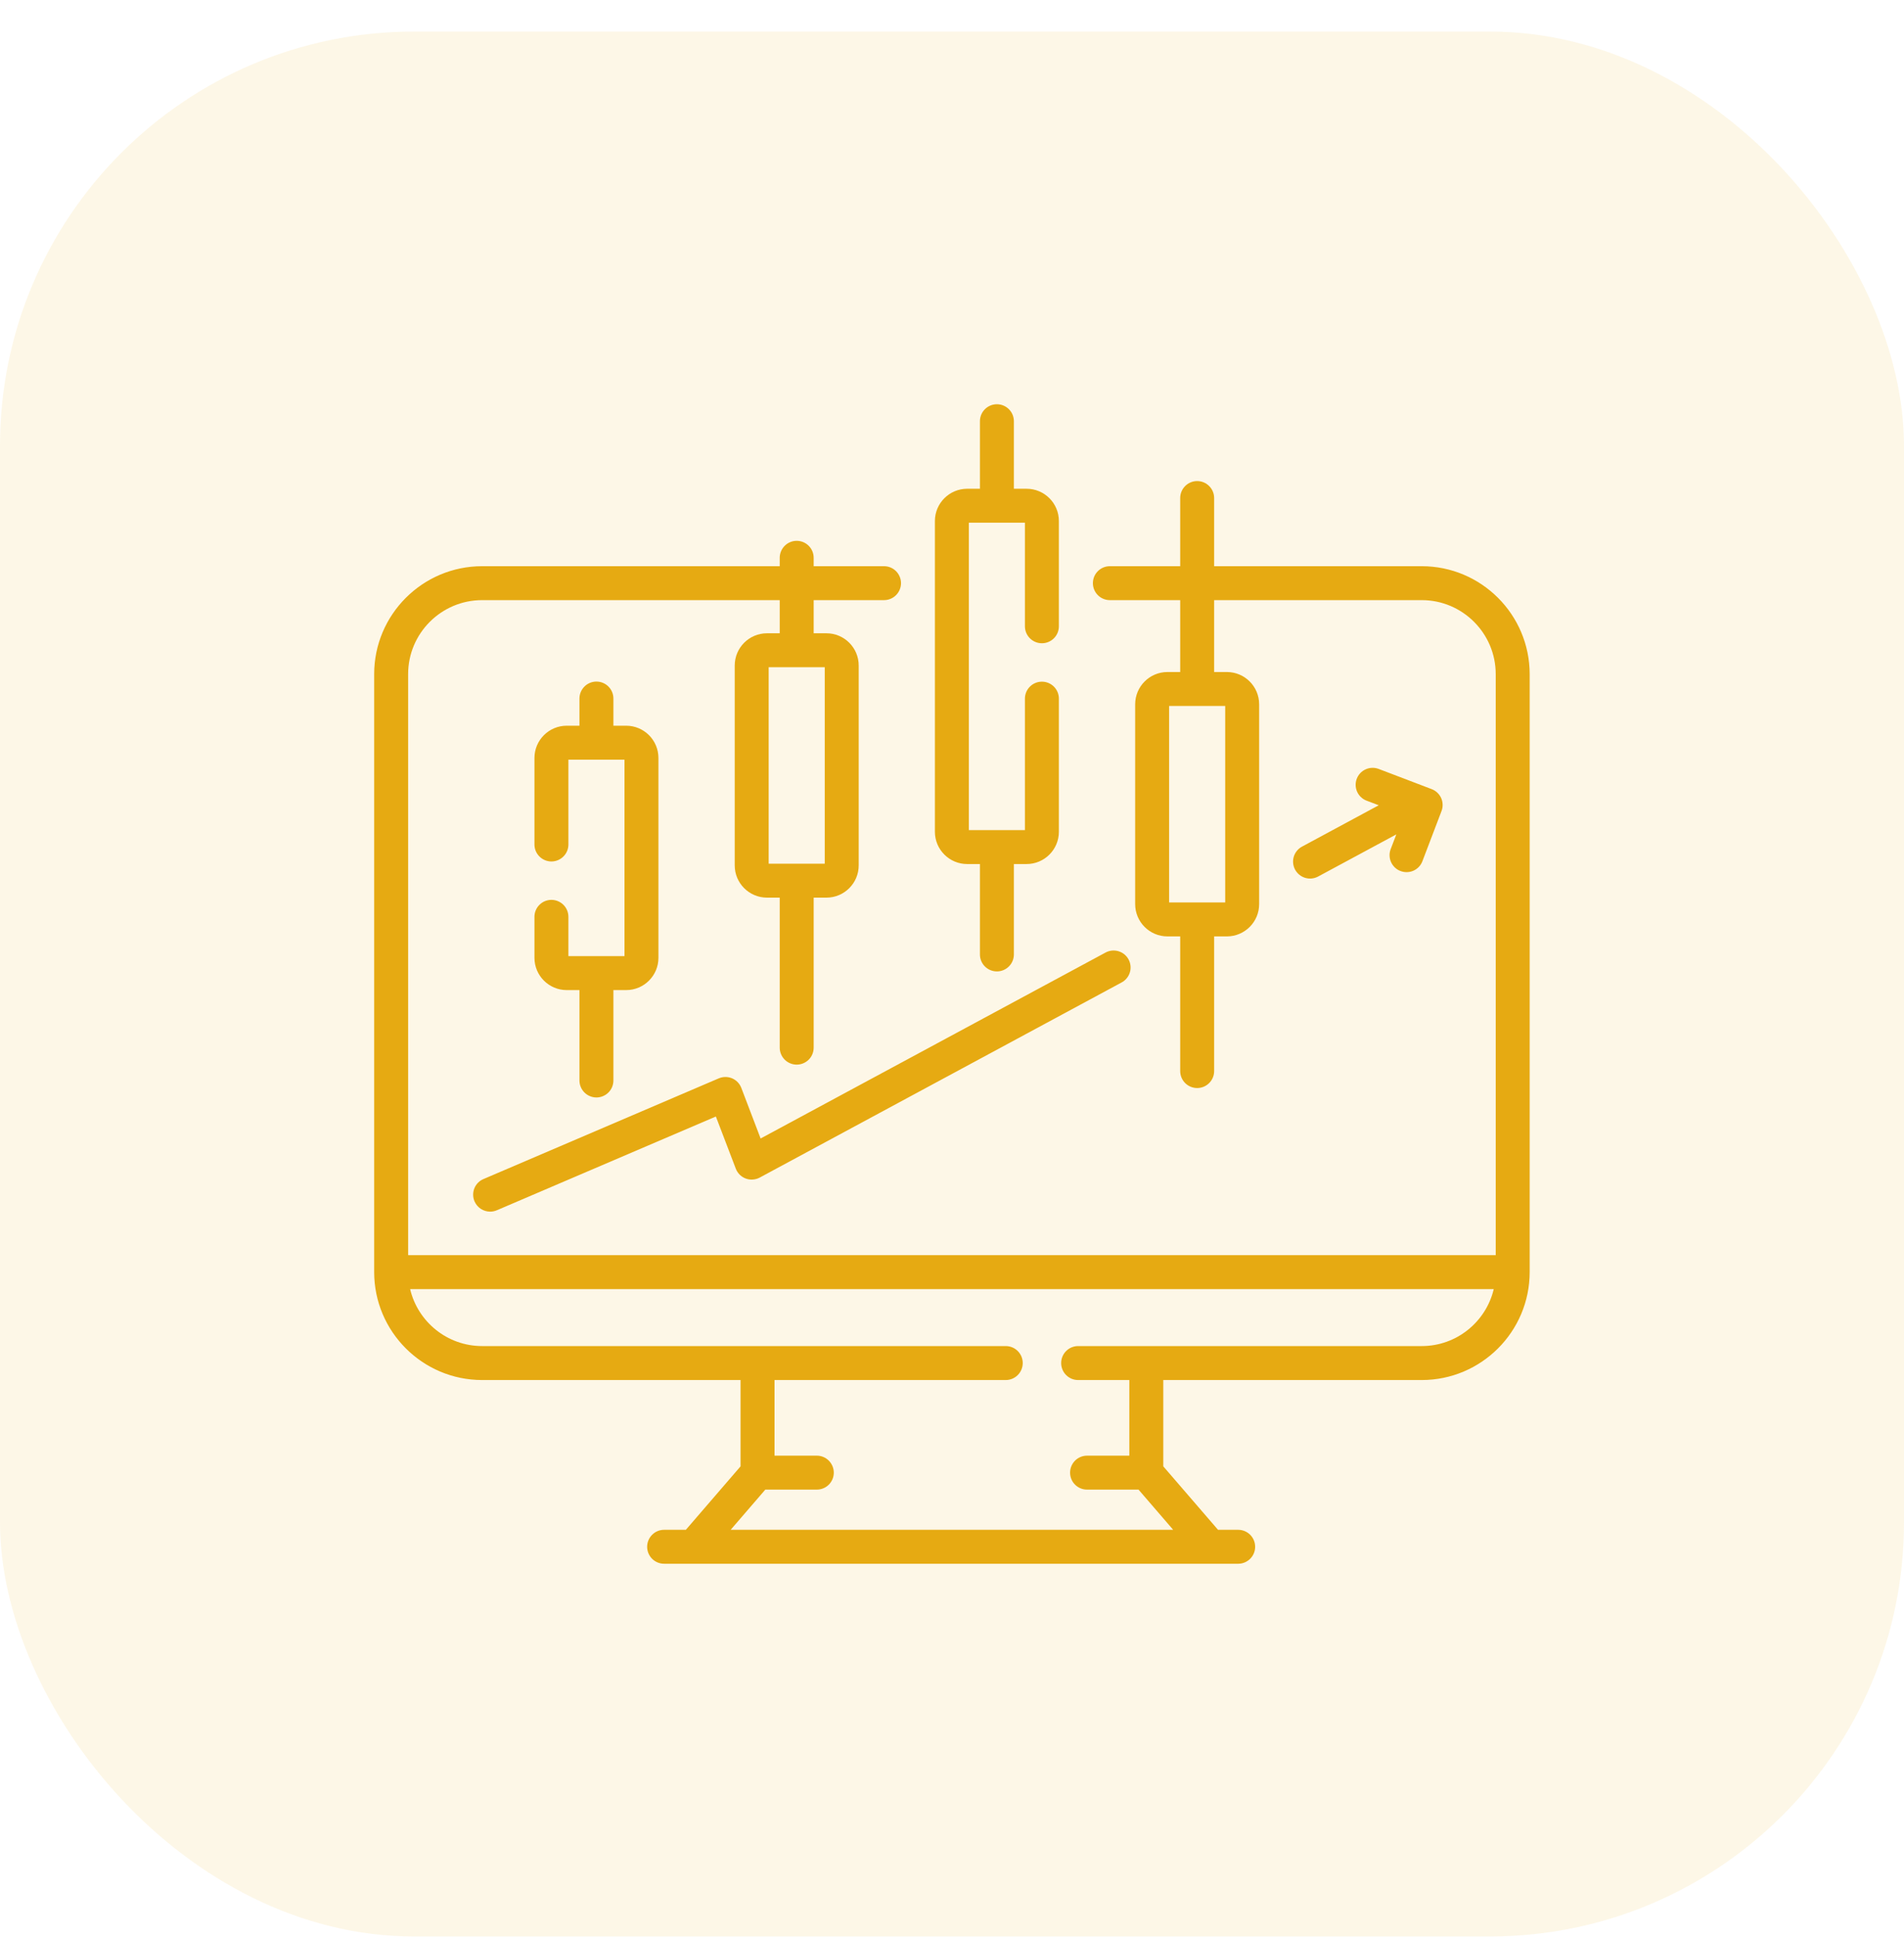 <svg width="60" height="61" viewBox="0 0 60 61" fill="none" xmlns="http://www.w3.org/2000/svg">
<rect y="0.994" width="60" height="59.997" rx="13.047" fill="#E6AA12" fill-opacity="0.1"/>
<g clip-path="url(#clip0_437_1085)">
<path d="M44.803 17.833H38.261V15.687C38.261 15.392 38.021 15.152 37.726 15.152C37.43 15.152 37.191 15.392 37.191 15.687V17.833H34.975C34.679 17.833 34.44 18.072 34.44 18.367C34.44 18.663 34.679 18.902 34.975 18.902H37.191V21.166H36.789C36.228 21.166 35.772 21.622 35.772 22.182V28.477C35.772 29.037 36.228 29.493 36.789 29.493H37.191V33.734C37.191 34.03 37.43 34.269 37.726 34.269C38.021 34.269 38.261 34.03 38.261 33.734V29.493H38.662C39.223 29.493 39.679 29.037 39.679 28.477V22.182C39.679 21.622 39.223 21.166 38.662 21.166H38.261V18.902H44.803C46.088 18.902 47.134 19.947 47.134 21.232V39.532H12.861V21.232C12.861 19.947 13.907 18.902 15.193 18.902H24.571V19.946H24.17C23.609 19.946 23.153 20.401 23.153 20.962V27.256C23.153 27.817 23.609 28.272 24.17 28.272H24.571V32.997C24.571 33.139 24.628 33.275 24.728 33.375C24.828 33.475 24.965 33.532 25.106 33.532C25.248 33.532 25.384 33.475 25.485 33.375C25.585 33.275 25.641 33.139 25.641 32.997V28.272H26.043C26.604 28.272 27.06 27.816 27.06 27.256V20.962C27.06 20.401 26.604 19.946 26.043 19.946H25.641V18.902H27.858C28 18.902 28.136 18.846 28.236 18.745C28.336 18.645 28.393 18.509 28.393 18.367C28.393 18.226 28.336 18.09 28.236 17.989C28.136 17.889 28 17.833 27.858 17.833H25.641V17.569C25.641 17.427 25.585 17.291 25.485 17.191C25.384 17.09 25.248 17.034 25.106 17.034C24.965 17.034 24.828 17.09 24.728 17.191C24.628 17.291 24.571 17.427 24.571 17.569V17.833H15.193C13.317 17.833 11.791 19.358 11.791 21.232V40.066C11.791 41.941 13.317 43.466 15.193 43.466H23.337V46.184L21.613 48.183H20.928C20.786 48.183 20.65 48.239 20.55 48.34C20.45 48.44 20.393 48.576 20.393 48.718C20.393 48.86 20.45 48.996 20.55 49.096C20.65 49.196 20.786 49.252 20.928 49.252H39.018C39.313 49.252 39.553 49.013 39.553 48.718C39.553 48.422 39.313 48.183 39.018 48.183H38.383L36.658 46.184V43.466H44.803C46.678 43.466 48.204 41.941 48.204 40.066V21.232C48.204 19.358 46.678 17.833 44.803 17.833ZM38.609 28.424H36.842V22.235H38.609V28.424H38.609ZM25.99 27.203H24.223V21.015H25.99V27.203ZM44.803 42.396H33.974C33.679 42.396 33.44 42.636 33.44 42.931C33.44 43.226 33.679 43.466 33.974 43.466H35.588V45.848H34.255C33.96 45.848 33.721 46.088 33.721 46.383C33.721 46.678 33.96 46.917 34.255 46.917H35.878L36.97 48.183H23.025L24.117 46.917H25.74C25.882 46.917 26.018 46.861 26.118 46.761C26.218 46.661 26.275 46.525 26.275 46.383C26.275 46.241 26.218 46.105 26.118 46.005C26.018 45.904 25.882 45.848 25.74 45.848H24.407V43.466H31.694C31.99 43.466 32.229 43.226 32.229 42.931C32.229 42.636 31.99 42.396 31.694 42.396H15.193C14.091 42.396 13.166 41.629 12.924 40.601H47.072C46.829 41.629 45.904 42.396 44.803 42.396Z" fill="#E6AA12"/>
<path d="M17.377 28.342C17.235 28.342 17.099 28.398 16.999 28.499C16.898 28.599 16.842 28.735 16.842 28.877V30.168C16.842 30.728 17.298 31.184 17.859 31.184H18.26V34.031C18.26 34.173 18.317 34.309 18.417 34.409C18.517 34.509 18.654 34.566 18.795 34.566C18.937 34.566 19.073 34.509 19.174 34.409C19.274 34.309 19.33 34.173 19.33 34.031V31.184H19.732C20.293 31.184 20.749 30.728 20.749 30.168V23.873C20.749 23.313 20.293 22.857 19.732 22.857H19.33V22.002C19.33 21.86 19.274 21.724 19.174 21.624C19.073 21.523 18.937 21.467 18.795 21.467C18.654 21.467 18.517 21.523 18.417 21.624C18.317 21.724 18.26 21.86 18.26 22.002V22.857H17.859C17.298 22.857 16.842 23.313 16.842 23.873V26.598C16.842 26.74 16.898 26.876 16.999 26.976C17.099 27.076 17.235 27.133 17.377 27.133C17.519 27.133 17.655 27.076 17.755 26.976C17.856 26.876 17.912 26.74 17.912 26.598V23.926H19.679V30.114H17.912V28.877C17.912 28.807 17.898 28.737 17.871 28.672C17.844 28.607 17.805 28.548 17.755 28.499C17.706 28.449 17.647 28.41 17.582 28.383C17.517 28.356 17.447 28.342 17.377 28.342ZM30.478 27.214H30.88V30.061C30.88 30.357 31.119 30.596 31.415 30.596C31.71 30.596 31.95 30.357 31.95 30.061V27.214H32.351C32.912 27.214 33.368 26.758 33.368 26.198V22.004C33.368 21.709 33.129 21.47 32.833 21.47C32.538 21.47 32.298 21.709 32.298 22.004V26.145H30.531V16.463H32.298V19.726C32.298 20.021 32.538 20.26 32.833 20.26C33.129 20.26 33.368 20.021 33.368 19.726V16.41C33.368 15.85 32.912 15.394 32.351 15.394H31.95V13.267C31.95 12.972 31.71 12.732 31.415 12.732C31.119 12.732 30.88 12.972 30.88 13.267V15.394H30.478C29.918 15.394 29.461 15.85 29.461 16.41V26.198C29.461 26.758 29.918 27.214 30.478 27.214ZM40.812 27.391C40.846 27.452 40.891 27.507 40.945 27.551C41 27.596 41.062 27.629 41.13 27.649C41.197 27.669 41.267 27.676 41.337 27.669C41.407 27.662 41.475 27.641 41.537 27.608L44.002 26.28L43.824 26.744C43.799 26.81 43.787 26.88 43.789 26.95C43.791 27.02 43.807 27.09 43.836 27.154C43.865 27.218 43.906 27.275 43.957 27.324C44.008 27.372 44.068 27.41 44.134 27.434C44.199 27.459 44.269 27.471 44.34 27.469C44.41 27.467 44.479 27.451 44.543 27.423C44.607 27.394 44.665 27.353 44.713 27.302C44.761 27.251 44.799 27.191 44.824 27.125L45.426 25.545C45.452 25.479 45.463 25.41 45.461 25.339C45.459 25.269 45.444 25.2 45.415 25.136C45.386 25.072 45.345 25.014 45.294 24.966C45.243 24.918 45.183 24.88 45.117 24.855L43.439 24.216C43.307 24.168 43.161 24.173 43.033 24.232C42.905 24.29 42.805 24.396 42.755 24.528C42.705 24.659 42.709 24.805 42.765 24.934C42.822 25.062 42.927 25.164 43.058 25.215L43.447 25.363L41.029 26.666C40.904 26.733 40.811 26.848 40.77 26.983C40.73 27.119 40.745 27.266 40.812 27.391ZM14.953 37.837C14.995 37.934 15.063 38.016 15.151 38.074C15.238 38.131 15.341 38.162 15.445 38.162C15.518 38.162 15.589 38.147 15.656 38.119L22.559 35.166L23.187 36.809C23.214 36.88 23.256 36.944 23.31 36.998C23.364 37.051 23.429 37.093 23.5 37.119C23.572 37.146 23.648 37.157 23.724 37.151C23.8 37.146 23.874 37.125 23.941 37.089L35.346 30.943C35.408 30.91 35.463 30.865 35.507 30.81C35.552 30.756 35.585 30.693 35.605 30.626C35.626 30.559 35.632 30.488 35.625 30.418C35.618 30.348 35.597 30.28 35.564 30.218C35.531 30.157 35.485 30.102 35.431 30.057C35.376 30.013 35.313 29.98 35.246 29.96C35.179 29.94 35.108 29.933 35.038 29.94C34.968 29.948 34.9 29.968 34.838 30.002L23.969 35.858L23.361 34.265C23.335 34.197 23.296 34.136 23.246 34.084C23.196 34.032 23.136 33.991 23.07 33.963C23.003 33.935 22.932 33.921 22.86 33.921C22.788 33.921 22.716 33.936 22.65 33.964L15.235 37.136C15.104 37.191 15.001 37.297 14.948 37.428C14.896 37.56 14.898 37.707 14.953 37.837Z" fill="#E6AA12"/>
</g>
<defs>
<clipPath id="clip0_437_1085">
<rect width="36.544" height="36.52" fill="white" transform="translate(11.729 12.732)"/>
</clipPath>
</defs>
</svg>
